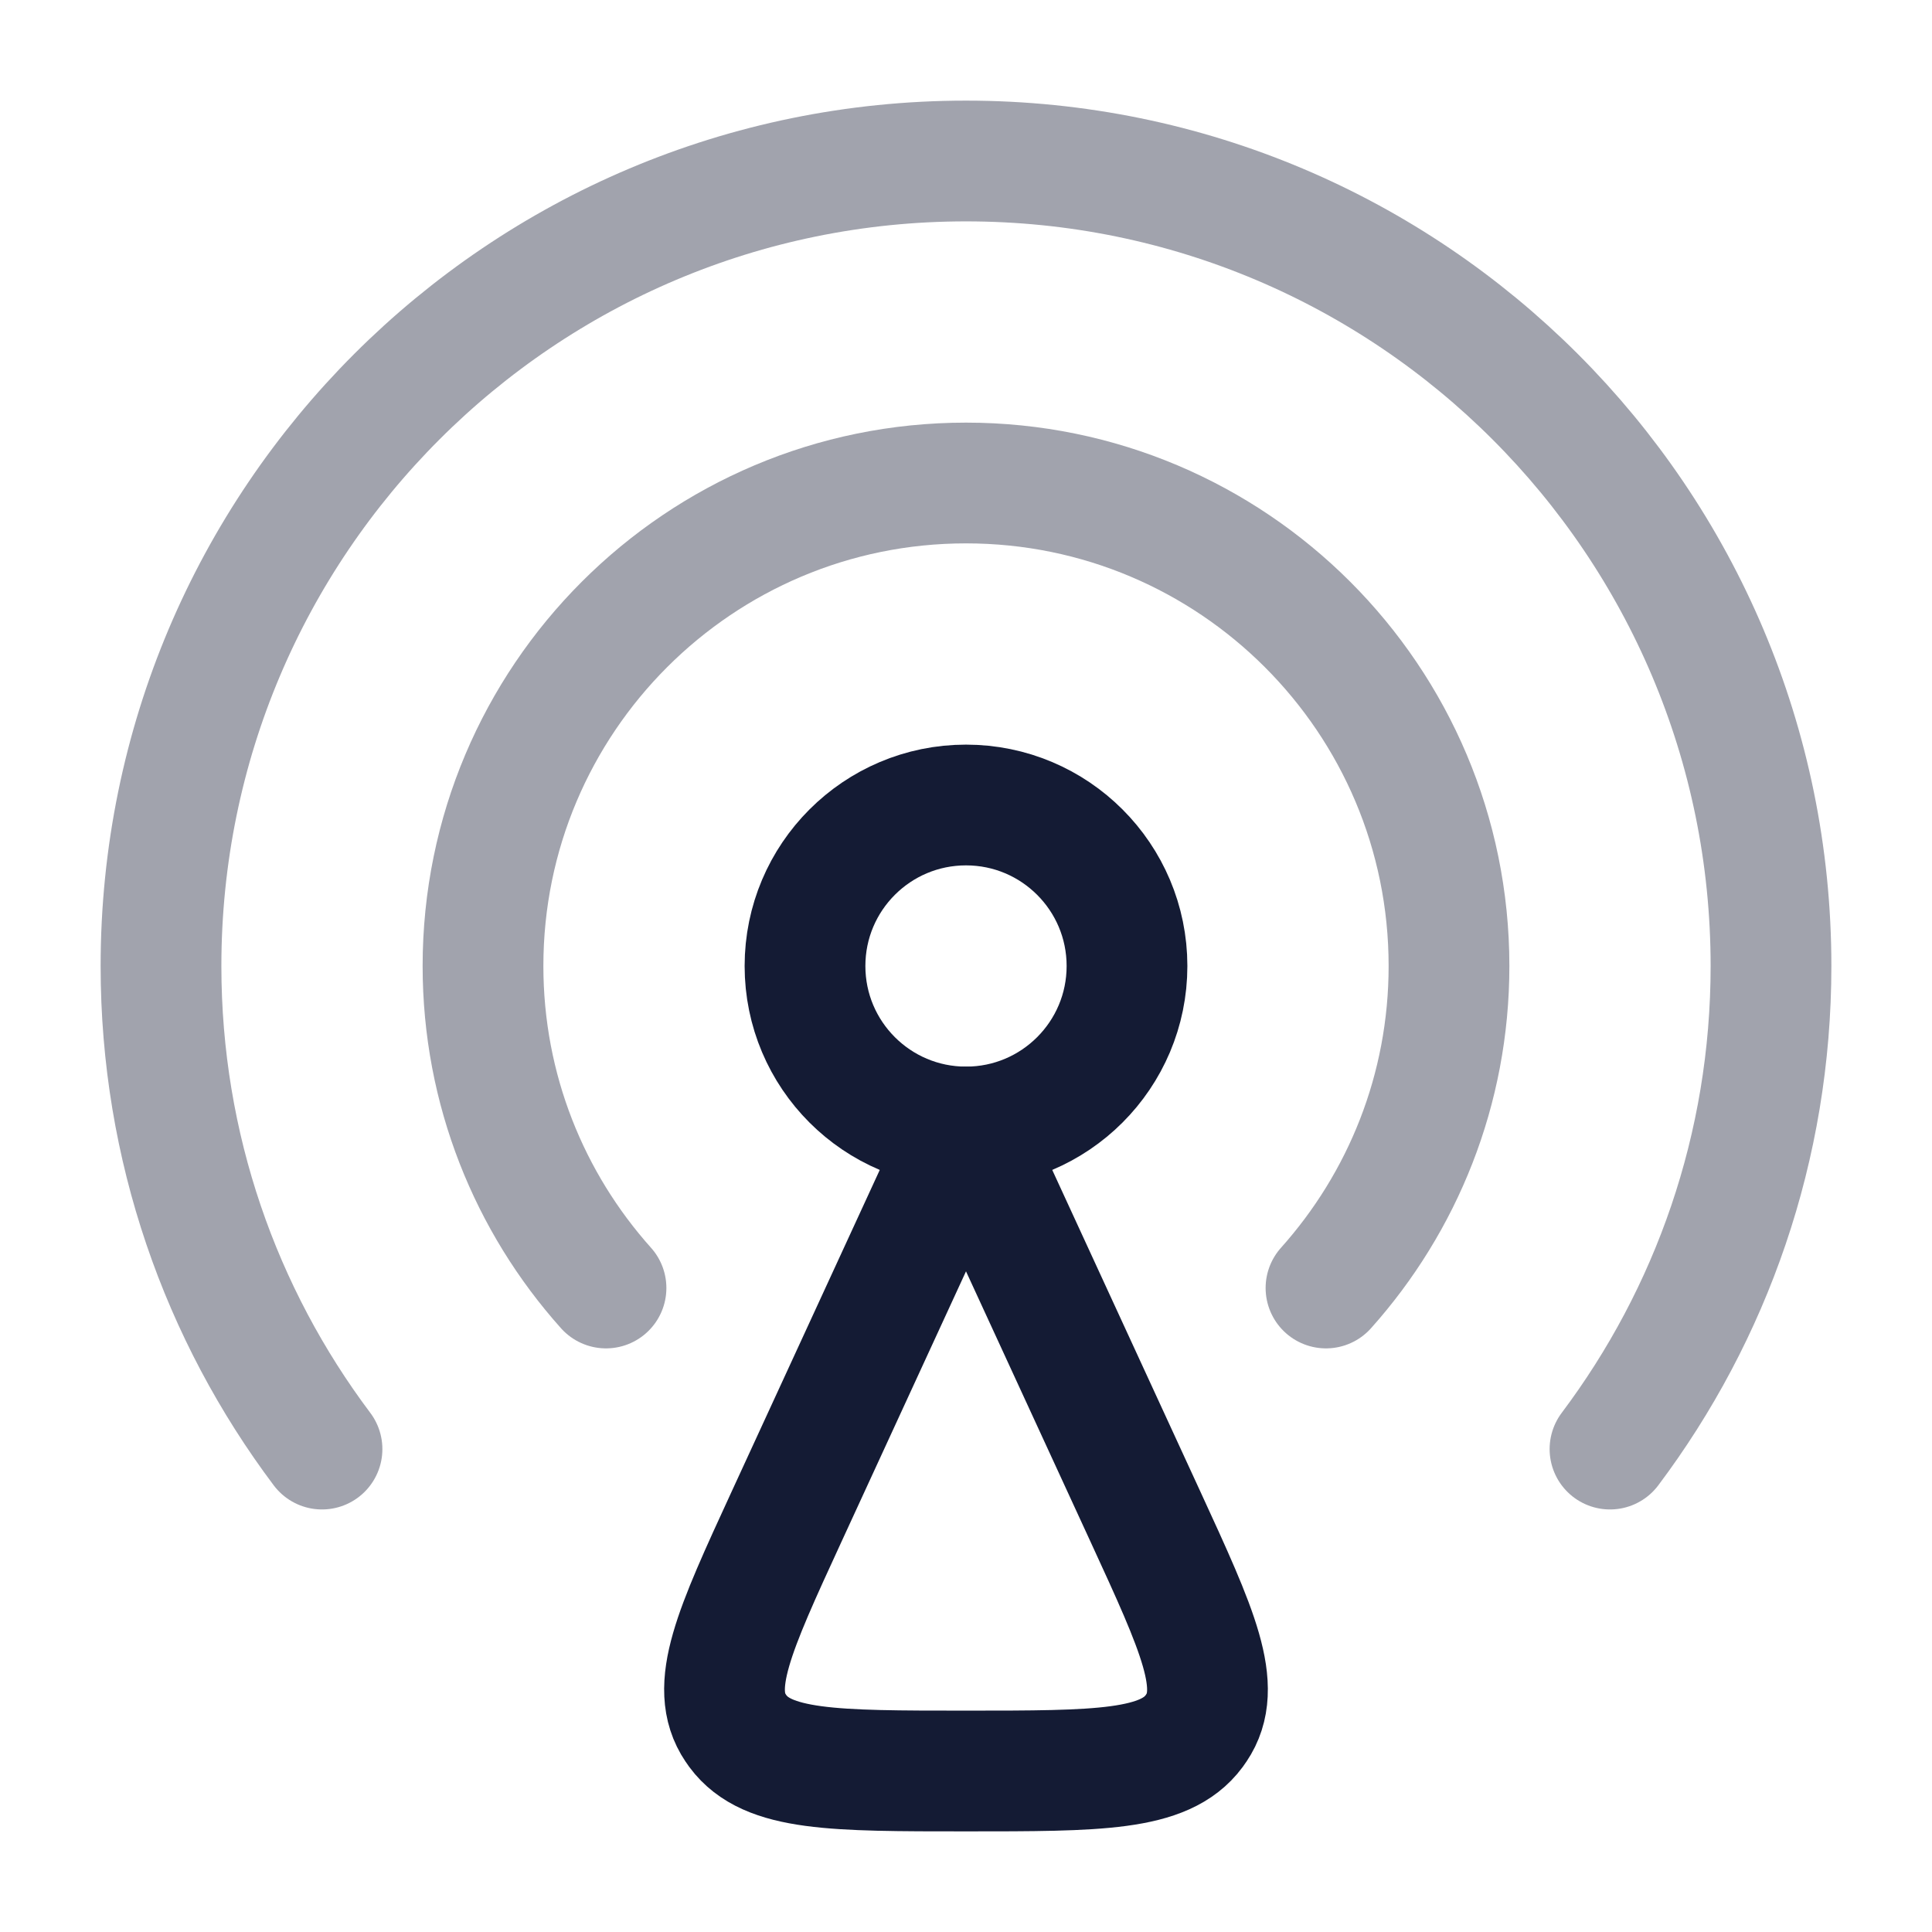 <svg width="24" height="24" viewBox="0 0 24 24" fill="none" xmlns="http://www.w3.org/2000/svg">
<path d="M9.767 18.849L12 14L14.233 18.849C14.88 20.255 15.204 20.958 14.861 21.466C14.852 21.48 14.842 21.493 14.832 21.507C14.466 22 13.644 22 12 22C10.356 22 9.534 22 9.168 21.507C9.158 21.493 9.148 21.48 9.139 21.466C8.796 20.958 9.12 20.255 9.767 18.849Z" stroke="#141B34" stroke-width="1.5" stroke-linecap="round" stroke-linejoin="round"/>
<circle cx="12" cy="12" r="2" stroke="#141B34" stroke-width="1.5" stroke-linecap="round"/>
<path opacity="0.4" d="M4 18.001C2.744 16.329 2 14.252 2 12C2 6.477 6.477 2 12 2C17.523 2 22 6.477 22 12C22 14.252 21.256 16.329 20 18.001" stroke="#141B34" stroke-width="1.5" stroke-linecap="round"/>
<path opacity="0.4" d="M7.528 16C6.578 14.938 6 13.537 6 12C6 8.686 8.686 6 12 6C15.314 6 18 8.686 18 12C18 13.537 17.422 14.938 16.472 16" stroke="#141B34" stroke-width="1.5" stroke-linecap="round"/>
</svg>
